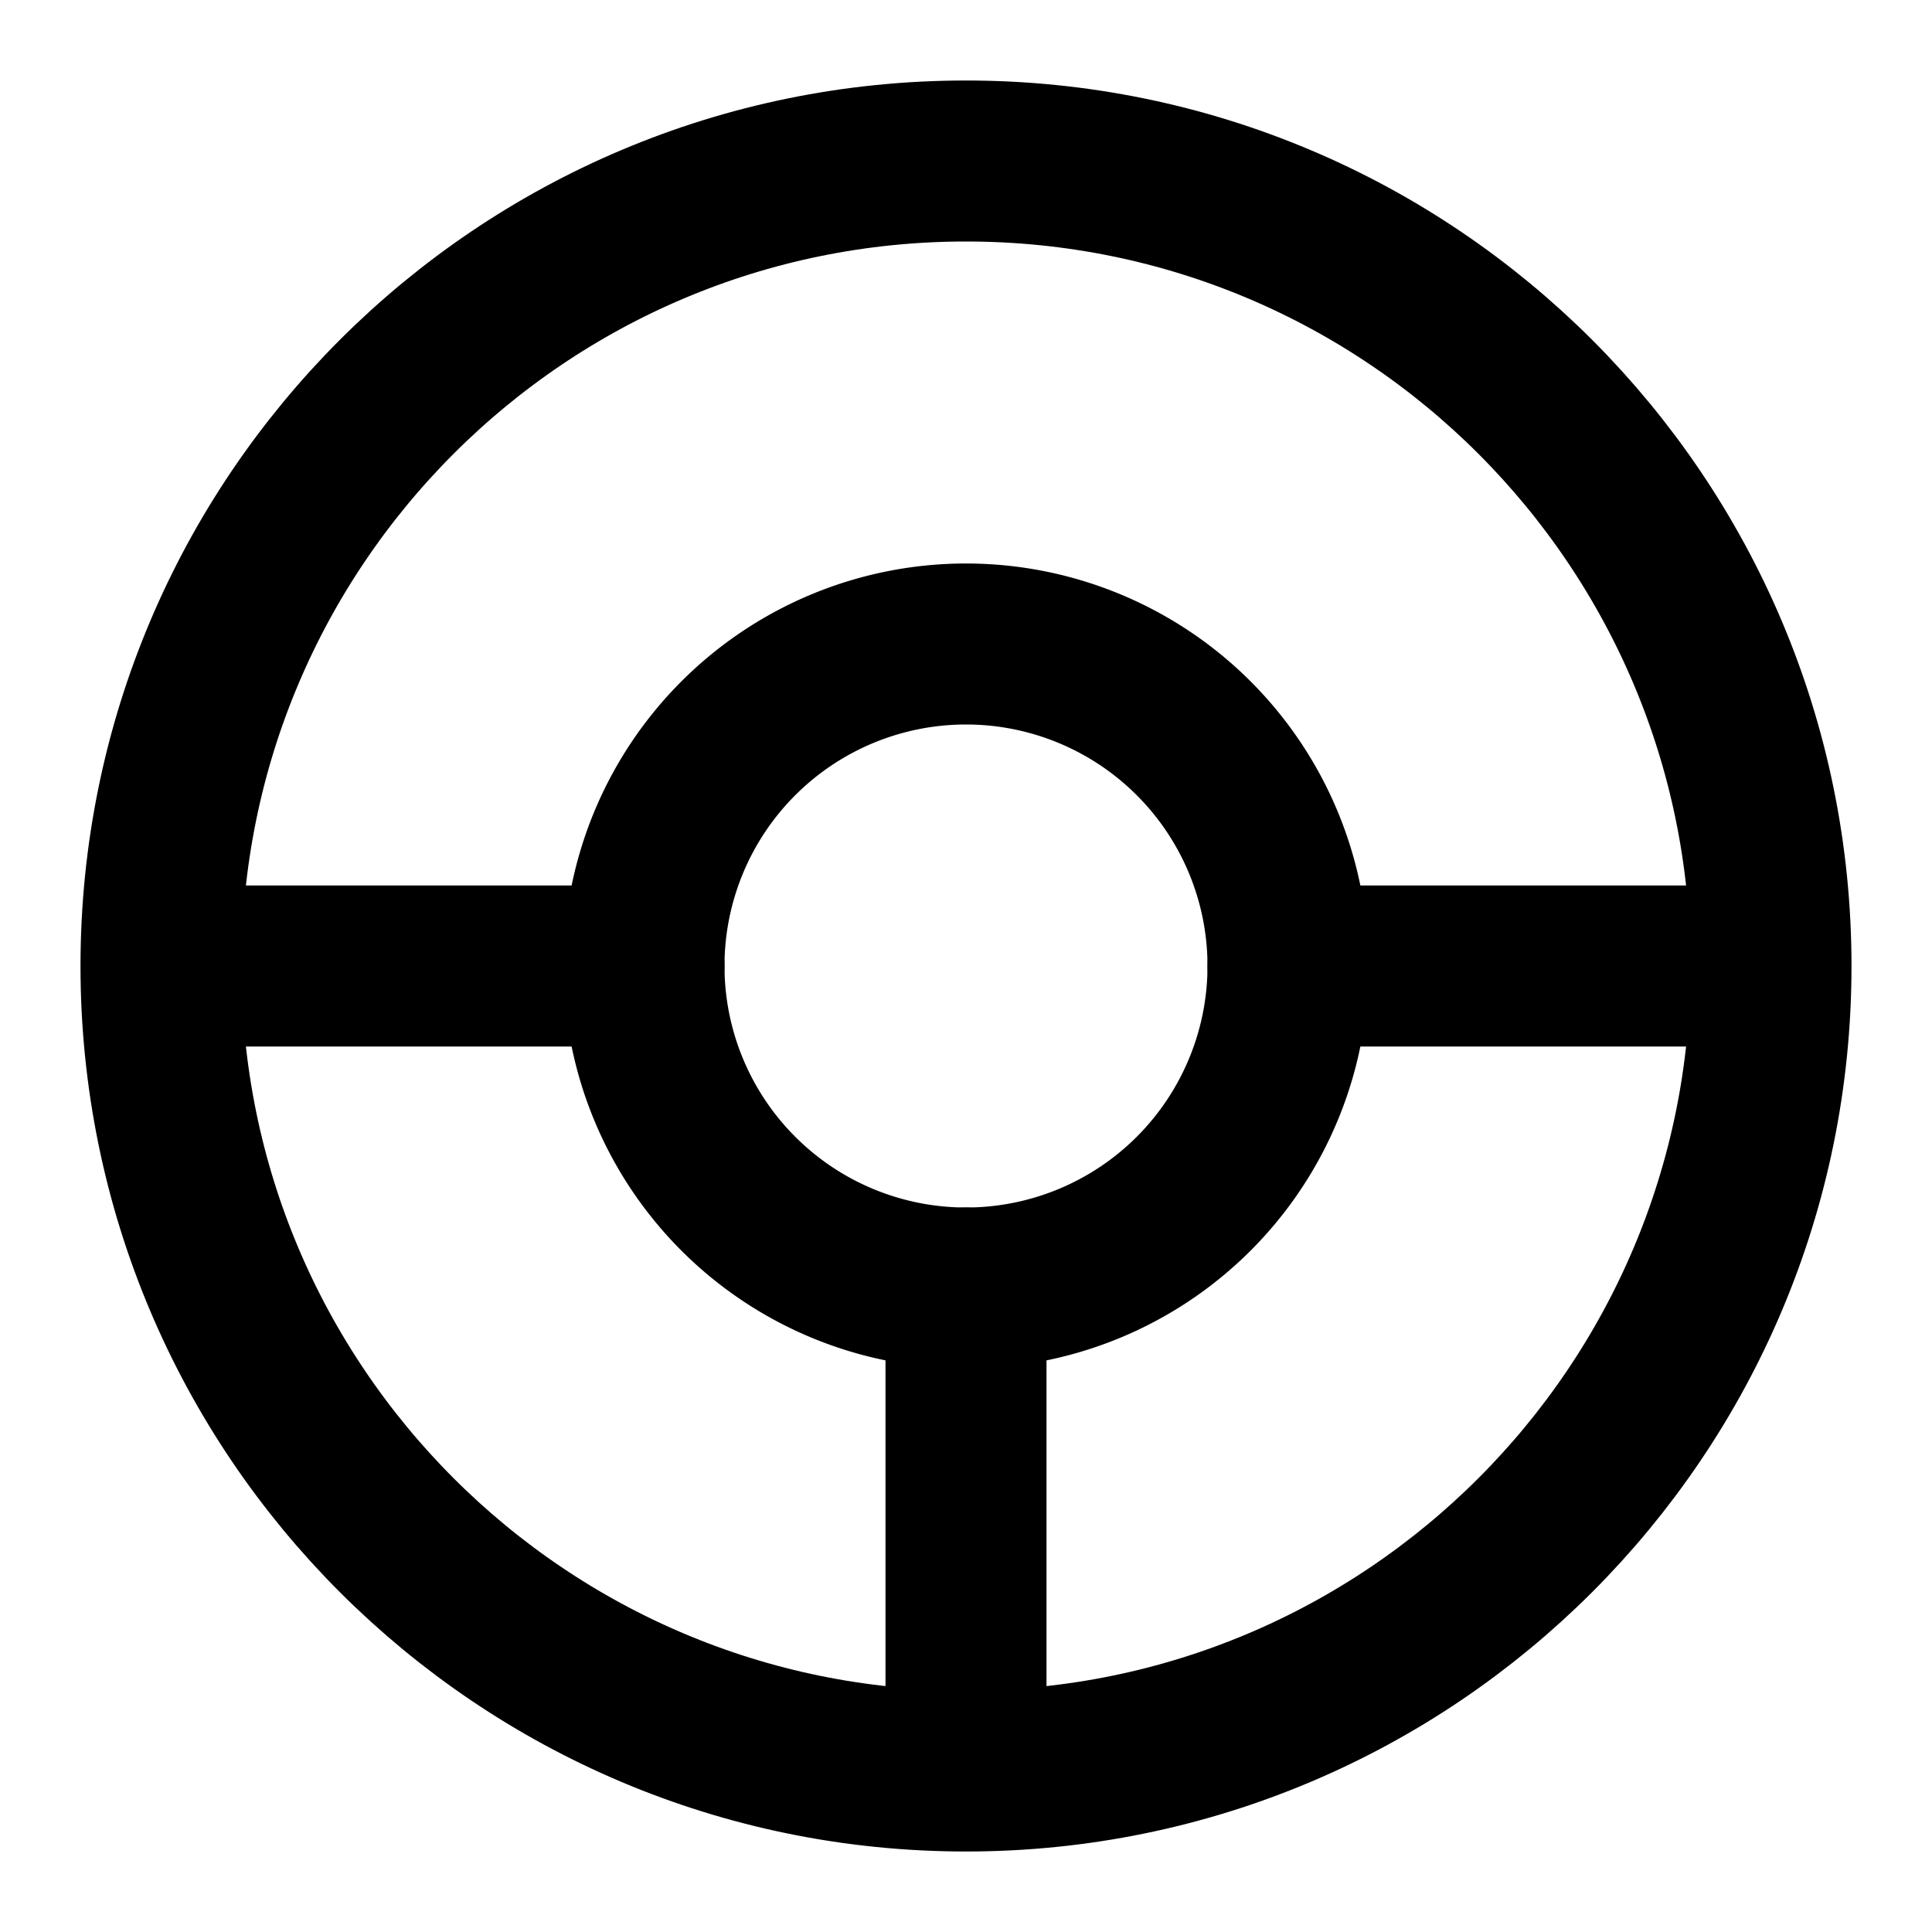<svg xmlns="http://www.w3.org/2000/svg" xmlns:xlink="http://www.w3.org/1999/xlink" aria-hidden="true" role="img" class="iconify iconify--icon-park-outline" width="1em" height="1em" preserveAspectRatio="xMidYMid meet" viewBox="0 0 48 48"><defs><path id="IconifyId17f5a0d8ff03f060042" d="M32 24a8 8 0 1 1-16 0a8 8 0 0 1 16 0Z"></path></defs><g fill="none"><path stroke="currentColor" stroke-linecap="round" stroke-linejoin="round" stroke-width="4" d="M24 44c11.046 0 20-8.954 20-20S35.046 4 24 4S4 12.954 4 24s8.954 20 20 20Zm0 0V32M4 24h12m28 0H32"></path><use xlink:href="#IconifyId17f5a0d8ff03f060042"></use><use xlink:href="#IconifyId17f5a0d8ff03f060042" clip-rule="evenodd"></use><path stroke="currentColor" stroke-linecap="round" stroke-linejoin="round" stroke-width="4" d="M32 24a8 8 0 1 1-16 0a8 8 0 0 1 16 0Z"></path></g></svg>